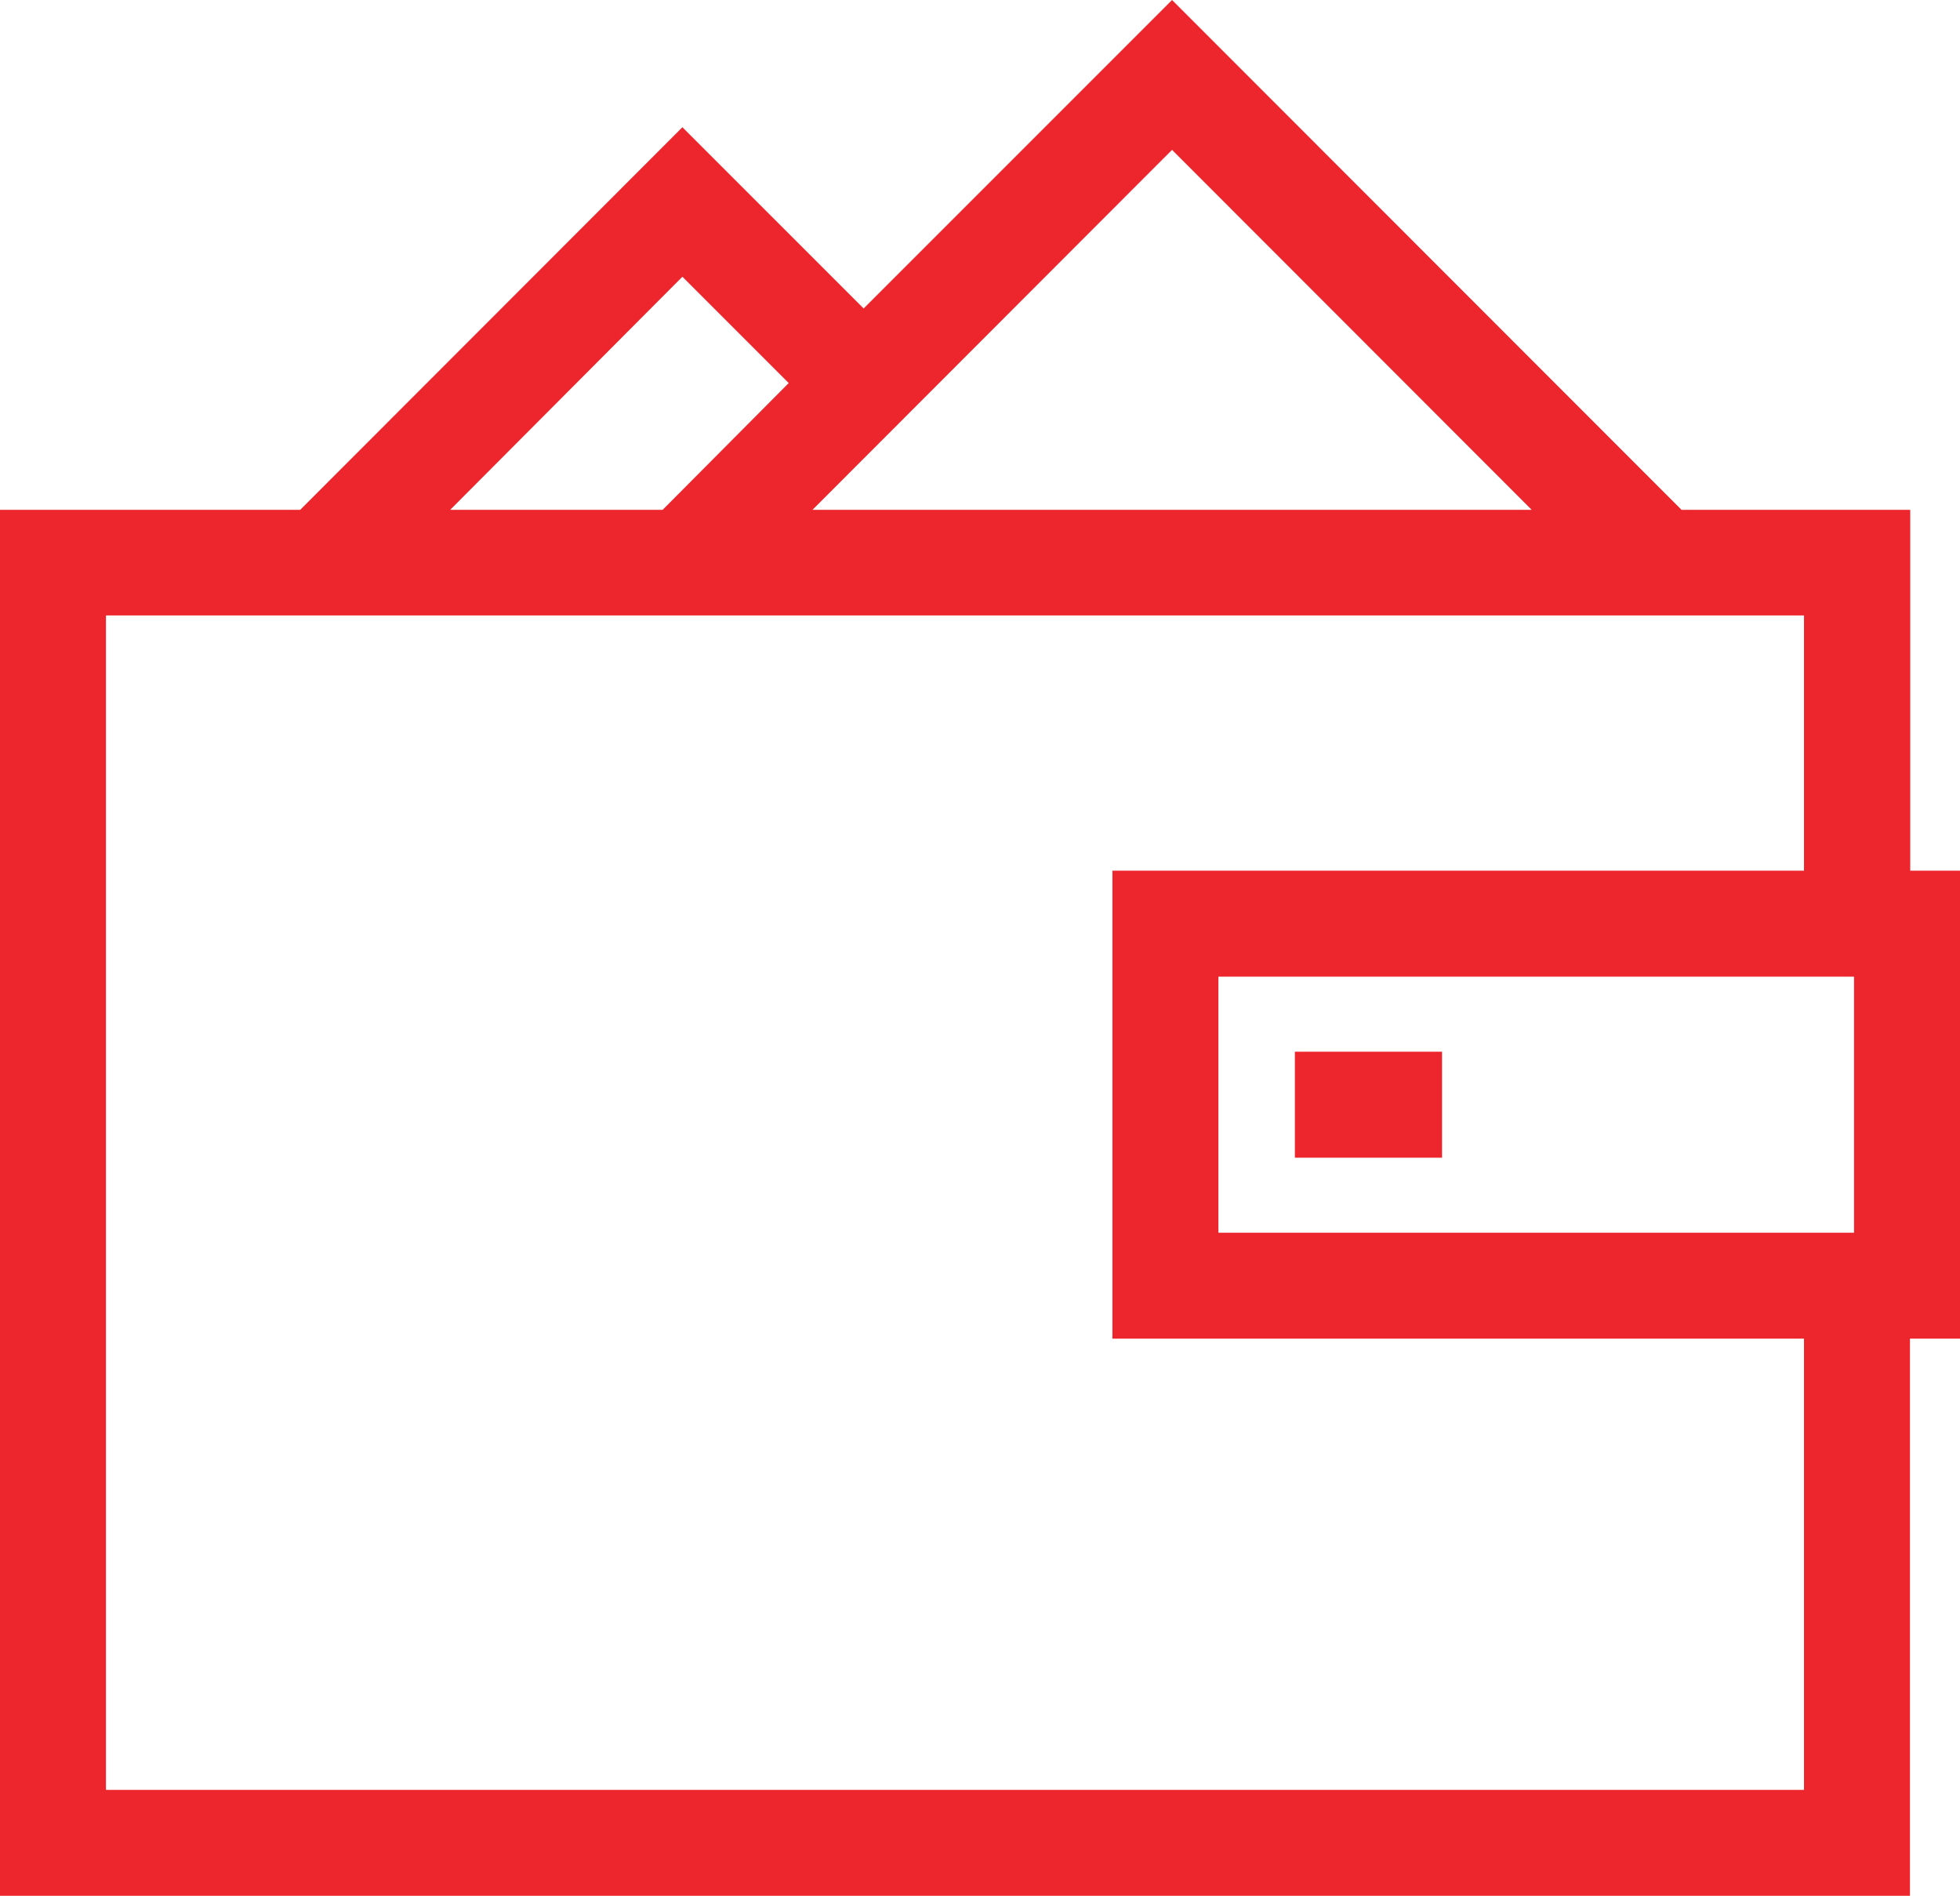 <svg xmlns="http://www.w3.org/2000/svg" width="28.596" height="27.655" viewBox="0 0 28.596 27.655">
  <g id="wallet-svgrepo-com" transform="translate(0 -4.563)">
    <g id="Group_9538" data-name="Group 9538" transform="translate(0 4.563)">
      <path id="Path_391" data-name="Path 391" d="M28.6,17.264h-.73V12H24.533L17.1,4.563l-4.5,4.5L9.956,6.419,4.38,12H0V32.218H27.866V24.091h.73ZM22.347,12H11.854L17.1,6.749ZM9.956,8.6l1.551,1.551L9.668,12h-3.1ZM26.32,30.673H1.546V13.541H26.32v3.723H16.23v6.827H26.32v6.582Zm.73-8.127H17.776V18.81H27.05Z" transform="translate(0 -4.563)" fill="#ed252c"/>
      <rect id="Rectangle_59" data-name="Rectangle 59" width="2.147" height="1.546" transform="translate(18.892 15.342)" fill="#ed252c"/>
    </g>
  </g>
</svg>
